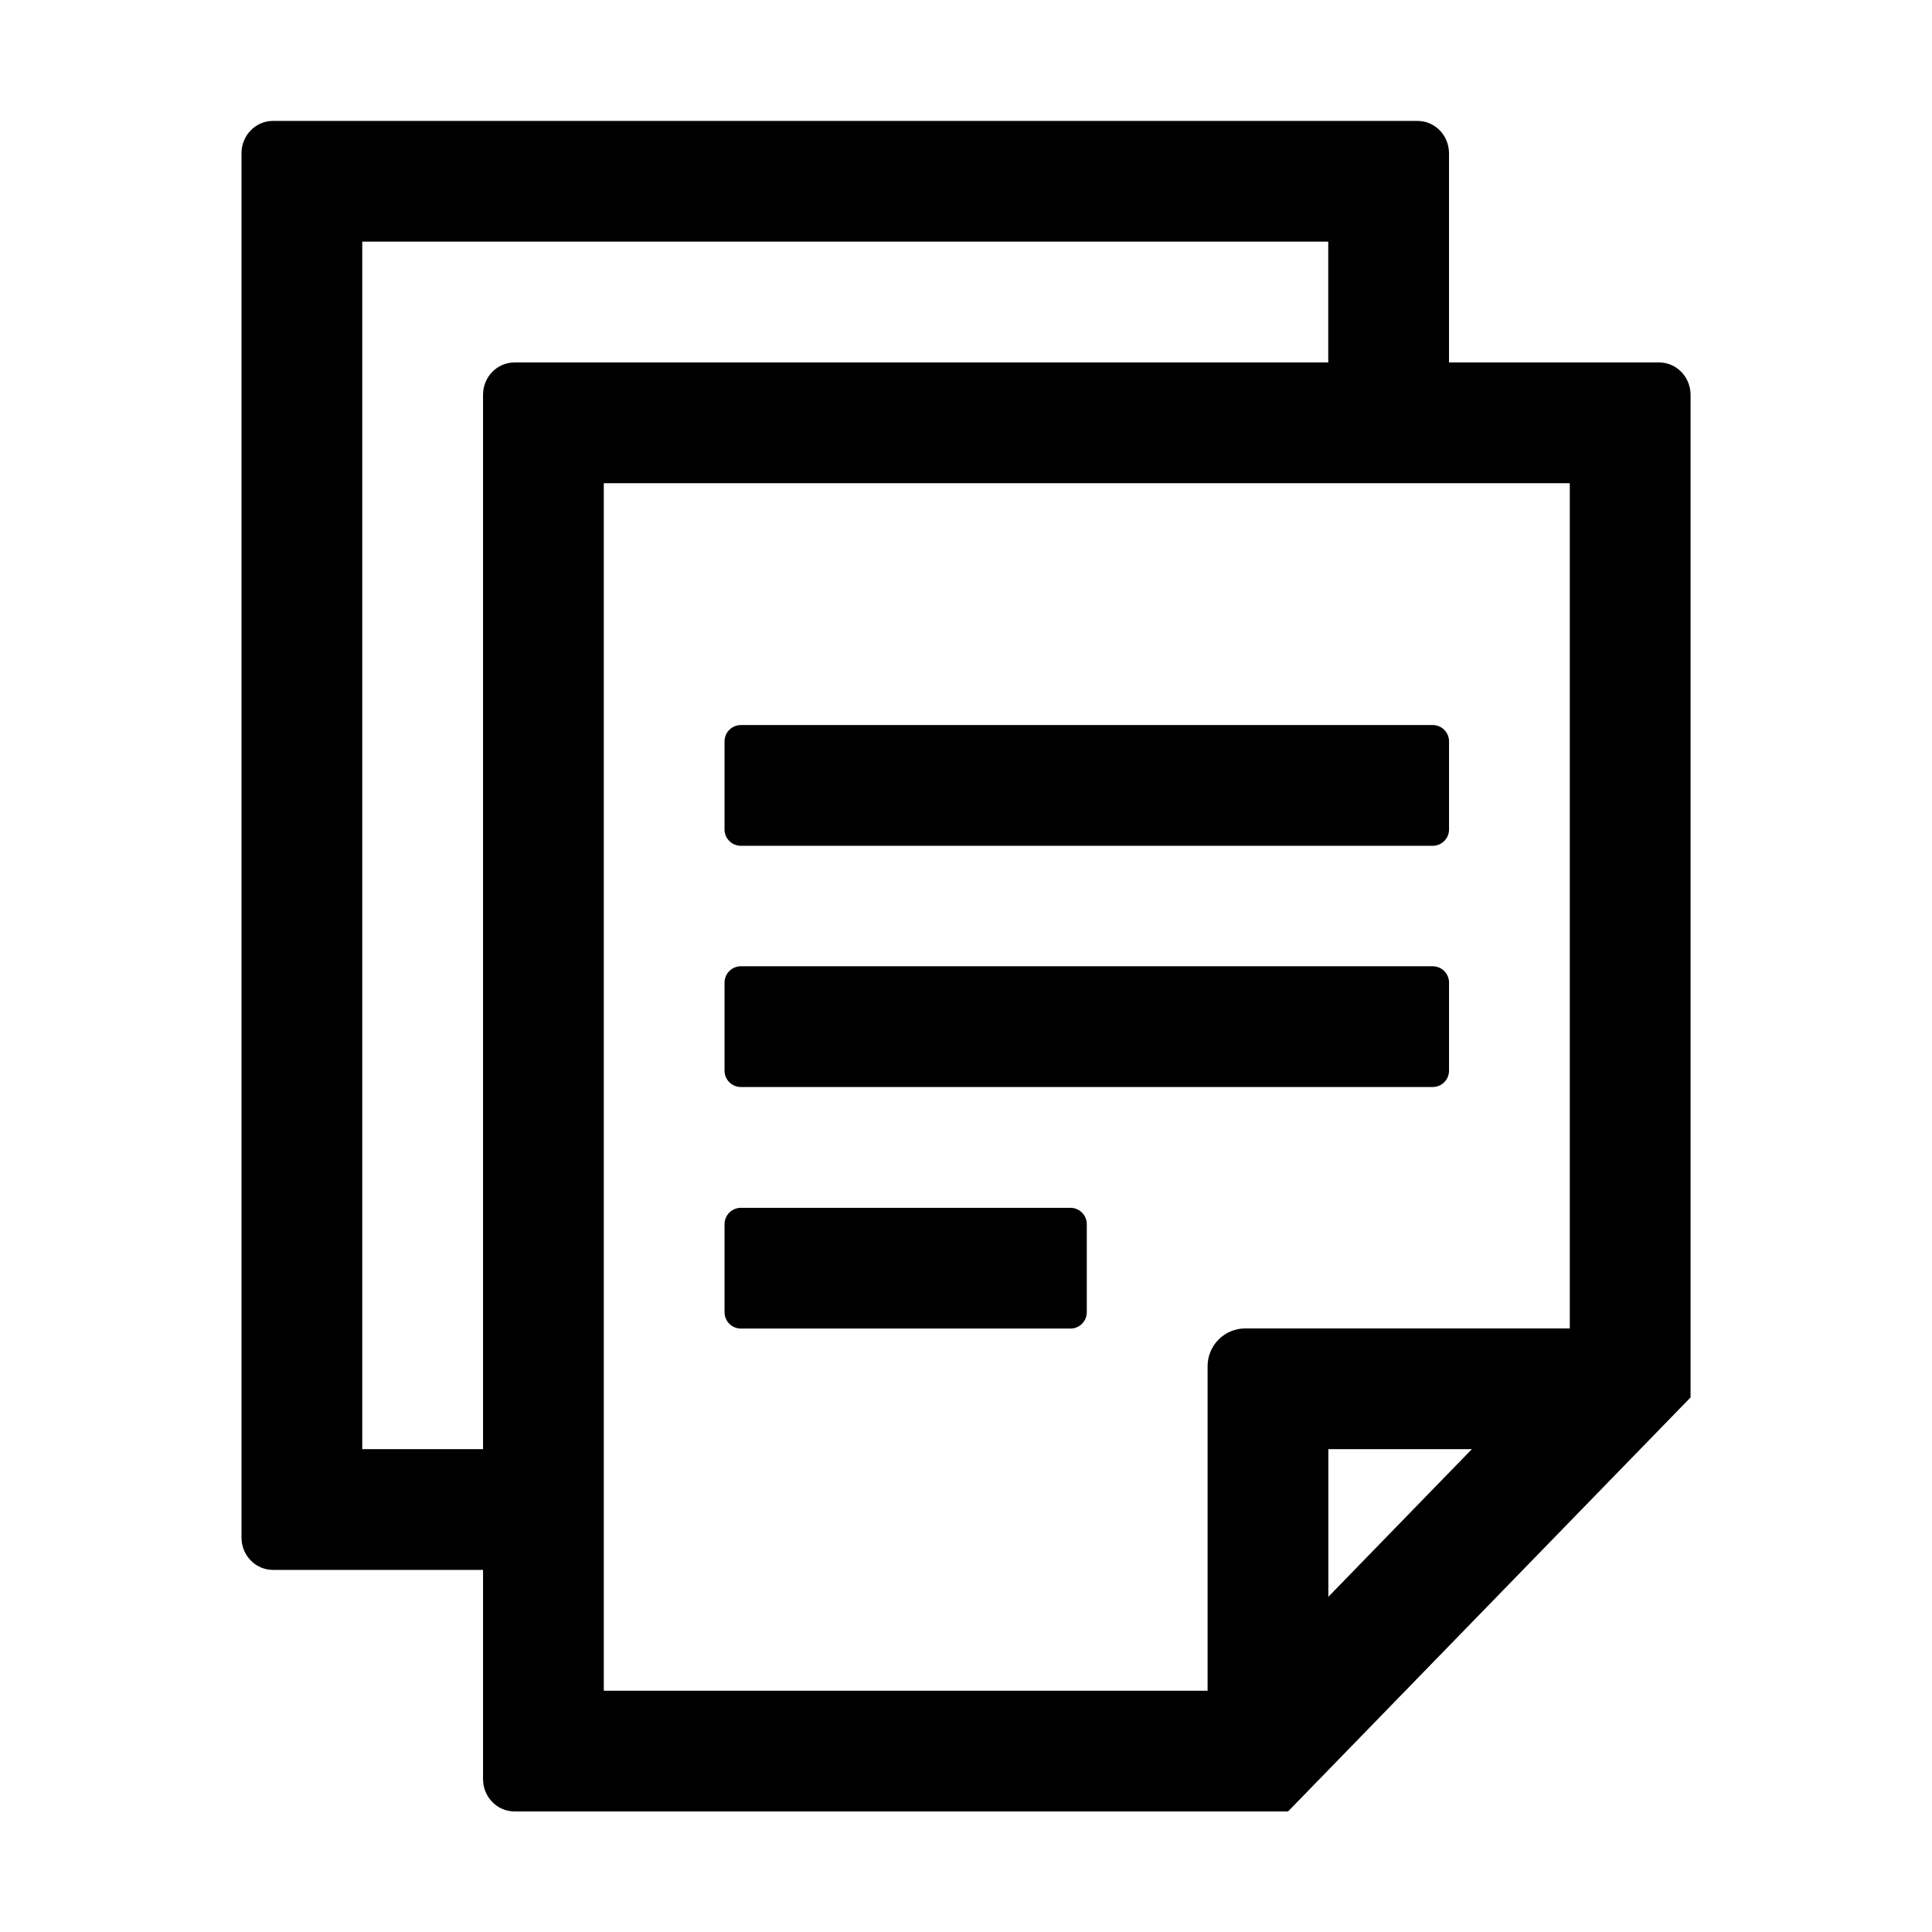<?xml version="1.0" standalone="no"?><!DOCTYPE svg PUBLIC "-//W3C//DTD SVG 1.1//EN" "http://www.w3.org/Graphics/SVG/1.1/DTD/svg11.dtd"><svg t="1590654592535" class="icon" viewBox="0 0 1024 1024" version="1.1" xmlns="http://www.w3.org/2000/svg" p-id="1548" xmlns:xlink="http://www.w3.org/1999/xlink" width="200" height="200"><defs><style type="text/css"></style></defs><path d="M832.02 256.11V714.7L655.66 896.11H320.02v-640h512m47.34-64H272.69c-9.21 0-16.67 7.67-16.67 17.14v733.71c0 9.47 7.46 17.14 16.67 17.14H682.7l213.33-219.43V209.26c-0.01-9.48-7.46-17.15-16.67-17.15z" p-id="1549"></path><path d="M759.36 384.29H392.68c-4.78 0-8.66 3.88-8.66 8.66v46.68c0 4.78 3.88 8.66 8.66 8.66h366.68c4.78 0 8.66-3.88 8.66-8.66v-46.68c0-4.78-3.88-8.66-8.66-8.66zM759.36 512.14H392.68c-4.78 0-8.66 3.88-8.66 8.66v46.68c0 4.78 3.88 8.66 8.66 8.66h366.68c4.78 0 8.66-3.88 8.66-8.66V520.8c0-4.79-3.88-8.66-8.66-8.66zM567.36 640.17H392.68c-4.78 0-8.66 3.88-8.66 8.66v46.68c0 4.78 3.88 8.66 8.66 8.66h174.68c4.78 0 8.66-3.88 8.66-8.66v-46.68c0-4.79-3.88-8.66-8.66-8.66z" p-id="1550"></path><path d="M751.33 64.09H144.67c-9.21 0-16.67 7.67-16.67 17.14v733.71c0 9.47 7.46 17.14 16.67 17.14h143.87v-64H192v-640h512v78.06h64V81.23c0-9.47-7.46-17.14-16.67-17.14zM854.75 704.09h-194.7c-11.05 0-20 8.95-20 20v202.76h64V768.09h150.7v-64z" p-id="1551"></path></svg>